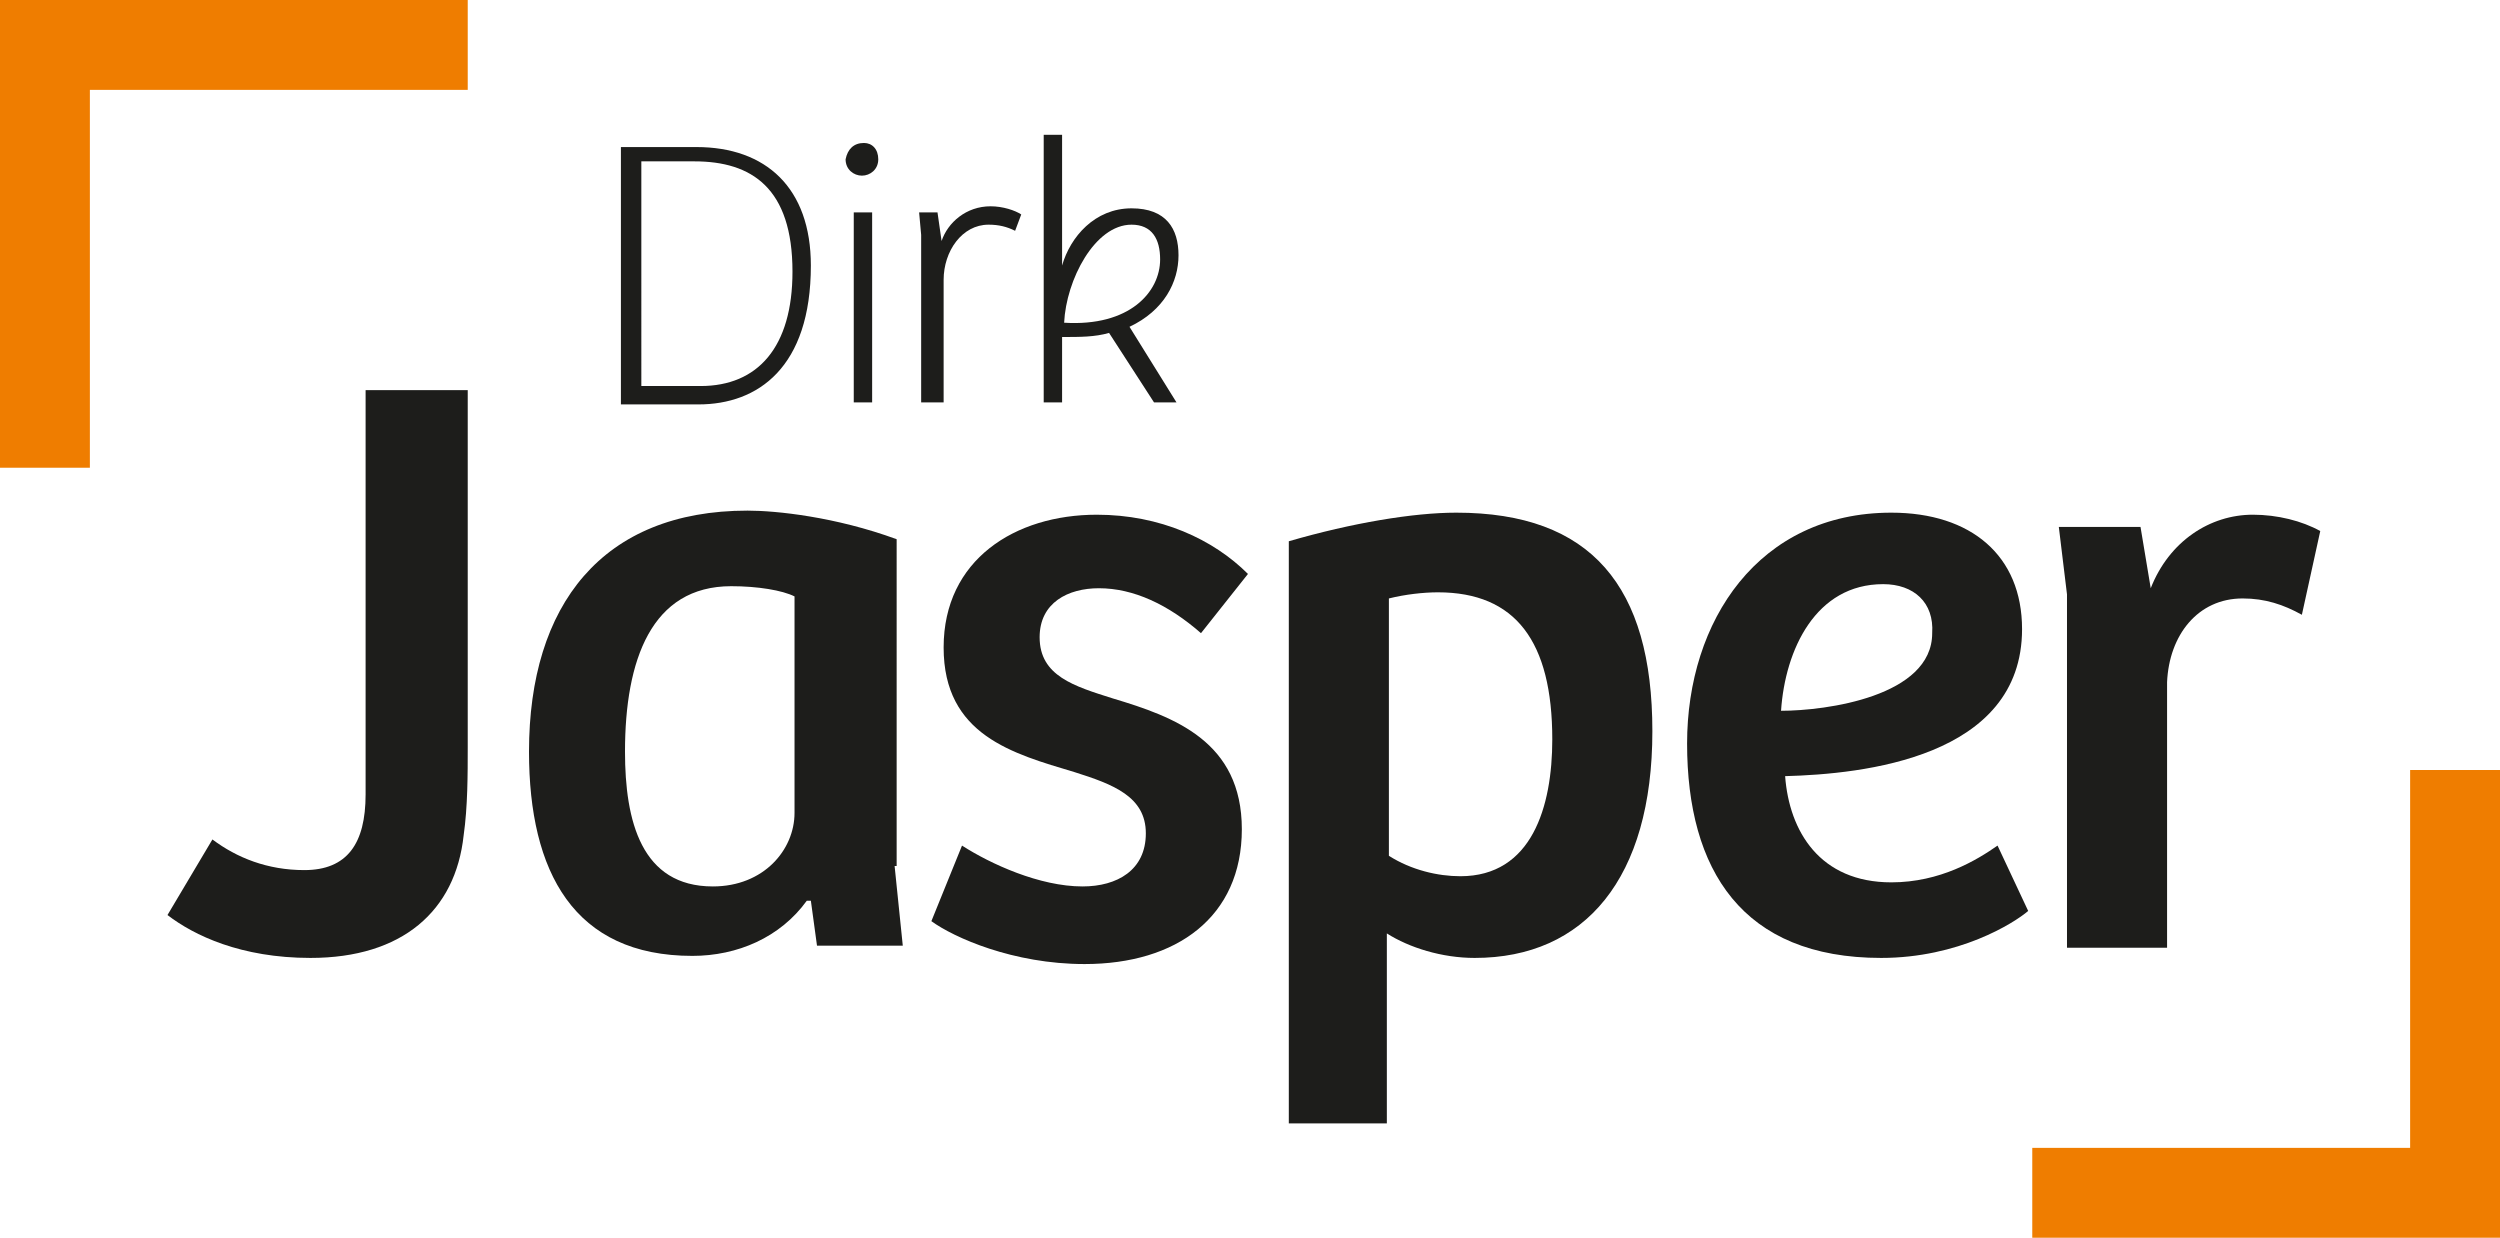 <?xml version="1.0" encoding="utf-8"?>
<!-- Generator: Adobe Illustrator 24.2.3, SVG Export Plug-In . SVG Version: 6.00 Build 0)  -->
<svg version="1.1" id="Ebene_1" xmlns="http://www.w3.org/2000/svg" xmlns:xlink="http://www.w3.org/1999/xlink" x="0px" y="0px"
	 viewBox="0 0 122.4 60.6" style="enable-background:new 0 0 122.4 60.6;" xml:space="preserve">
<style type="text/css">
	.st0{fill:#EF7D00;}
	.st1{fill:#1D1D1B;}
</style>
<title>DirkJasper</title>
<g>
	<g id="LogoDirk_Kopie">
		<polygon class="st0" points="4.4,22.9 0,22.9 0,0 22.9,0 22.9,4.4 4.4,4.4 		"/>
		<polygon class="st0" points="122.4,60.6 99.5,60.6 99.5,56.2 118,56.2 118,37.7 122.4,37.7 		"/>
	</g>
</g>
<g>
	<path class="st1" d="M30.4,7.2h3.7c3.4,0,5.6,2,5.6,5.8c0,5-2.6,6.8-5.5,6.8h-3.8V7.2z M31.4,18.9h2.9c2.8,0,4.5-1.9,4.5-5.6
		c0-4.1-2-5.4-4.8-5.4h-2.6V18.9z"/>
	<path class="st1" d="M42.3,7C42.7,7,43,7.3,43,7.8c0,0.5-0.4,0.8-0.8,0.8c-0.4,0-0.8-0.3-0.8-0.8C41.5,7.3,41.8,7,42.3,7z
		 M41.8,19.7v-9.3h0.9v9.3H41.8z"/>
	<path class="st1" d="M46,19.7h-0.9v-8.2L45,10.4h0.9l0.2,1.4c0.3-0.9,1.2-1.7,2.4-1.7c0.6,0,1.2,0.2,1.5,0.4l-0.3,0.8
		c-0.4-0.2-0.8-0.3-1.3-0.3c-1.3,0-2.2,1.3-2.2,2.7V19.7z"/>
	<path class="st1" d="M57.7,12.5c0,1.3-0.7,2.7-2.4,3.5l2.3,3.7h-1.1l-2.2-3.4c-0.7,0.2-1.4,0.2-2.3,0.2v3.2h-0.9V6.6h0.9V13
		c0.4-1.4,1.6-2.8,3.4-2.8C57.1,10.2,57.7,11.2,57.7,12.5z M55.4,11c-1.8,0-3.2,2.7-3.3,4.8c3.2,0.2,4.7-1.5,4.7-3.1
		C56.8,11.7,56.4,11,55.4,11z"/>
</g>
<g>
	<path class="st1" d="M10.4,41.1c1.2,0.9,2.7,1.5,4.5,1.5c2.1,0,3-1.3,3-3.7V19.1h5v17.5c0,1.3,0,2.9-0.2,4.3c-0.4,3.7-3,6-7.5,6
		c-3.4,0-5.7-1.1-7-2.1L10.4,41.1z"/>
	<path class="st1" d="M43.8,42.4l0.4,3.9h-4.2l-0.3-2.2l-0.2,0c-1.3,1.8-3.4,2.7-5.6,2.7c-5.8,0-8-4.1-8-10
		c0-7.2,3.6-11.8,10.7-11.8c1.4,0,4.3,0.3,7.3,1.4V42.4z M38.9,29.2c-0.6-0.3-1.8-0.5-3.1-0.5c-3.9,0-5.2,3.6-5.2,8.1
		c0,3.4,0.8,6.6,4.3,6.6c2.5,0,4-1.8,4-3.6V29.2z"/>
	<path class="st1" d="M47.1,41.4c1.4,0.9,3.8,2,5.9,2c1.7,0,3.1-0.8,3.1-2.6s-1.6-2.4-3.5-3c-3-0.9-6.4-1.8-6.4-6.1
		c0-4.3,3.5-6.5,7.5-6.5c3.1,0,5.7,1.2,7.4,2.9l-2.3,2.9c-1.6-1.4-3.3-2.2-5-2.2c-1.5,0-2.9,0.7-2.9,2.4c0,1.9,1.7,2.4,3.6,3
		c3,0.9,6.3,2.1,6.3,6.4c0,4.3-3.2,6.6-7.7,6.6c-3.5,0-6.4-1.3-7.5-2.1L47.1,41.4z"/>
	<path class="st1" d="M68,55h-4.9V26.5c3.1-0.9,6.1-1.4,8.2-1.4c6.6,0,9.6,3.6,9.6,10.7c0,7.2-3.3,11.1-8.7,11.1
		c-1.6,0-3.2-0.5-4.3-1.2V55z M70.4,29c-0.7,0-1.6,0.1-2.4,0.3v12.6c1.1,0.7,2.4,1,3.5,1c3.5,0,4.5-3.4,4.5-6.7
		C76,31.4,74.2,29,70.4,29z"/>
	<path class="st1" d="M99,30.8c0,6.3-7.8,7.1-11.6,7.2c0.2,2.7,1.7,5.2,5.2,5.2c2.4,0,4.2-1.1,5.2-1.8l1.5,3.2
		c-0.7,0.6-3.4,2.3-7.2,2.3c-6.8,0-9.5-4.3-9.5-10.5c0-6,3.5-11.3,10-11.3C96.5,25.1,99,27.2,99,30.8z M92.2,28.6
		c-3.3,0-4.8,3.2-5,6.2c2.2,0,7.4-0.7,7.4-3.8C94.7,29.5,93.7,28.6,92.2,28.6z"/>
	<path class="st1" d="M106.1,46.4h-4.9V29.1l-0.4-3.3h4l0.5,3c0.9-2.3,2.9-3.6,5-3.6c1.2,0,2.4,0.3,3.3,0.8l-0.9,4.1
		c-0.9-0.5-1.8-0.8-2.9-0.8c-2.2,0-3.6,1.8-3.7,4.1V46.4z"/>
</g>
</svg>
